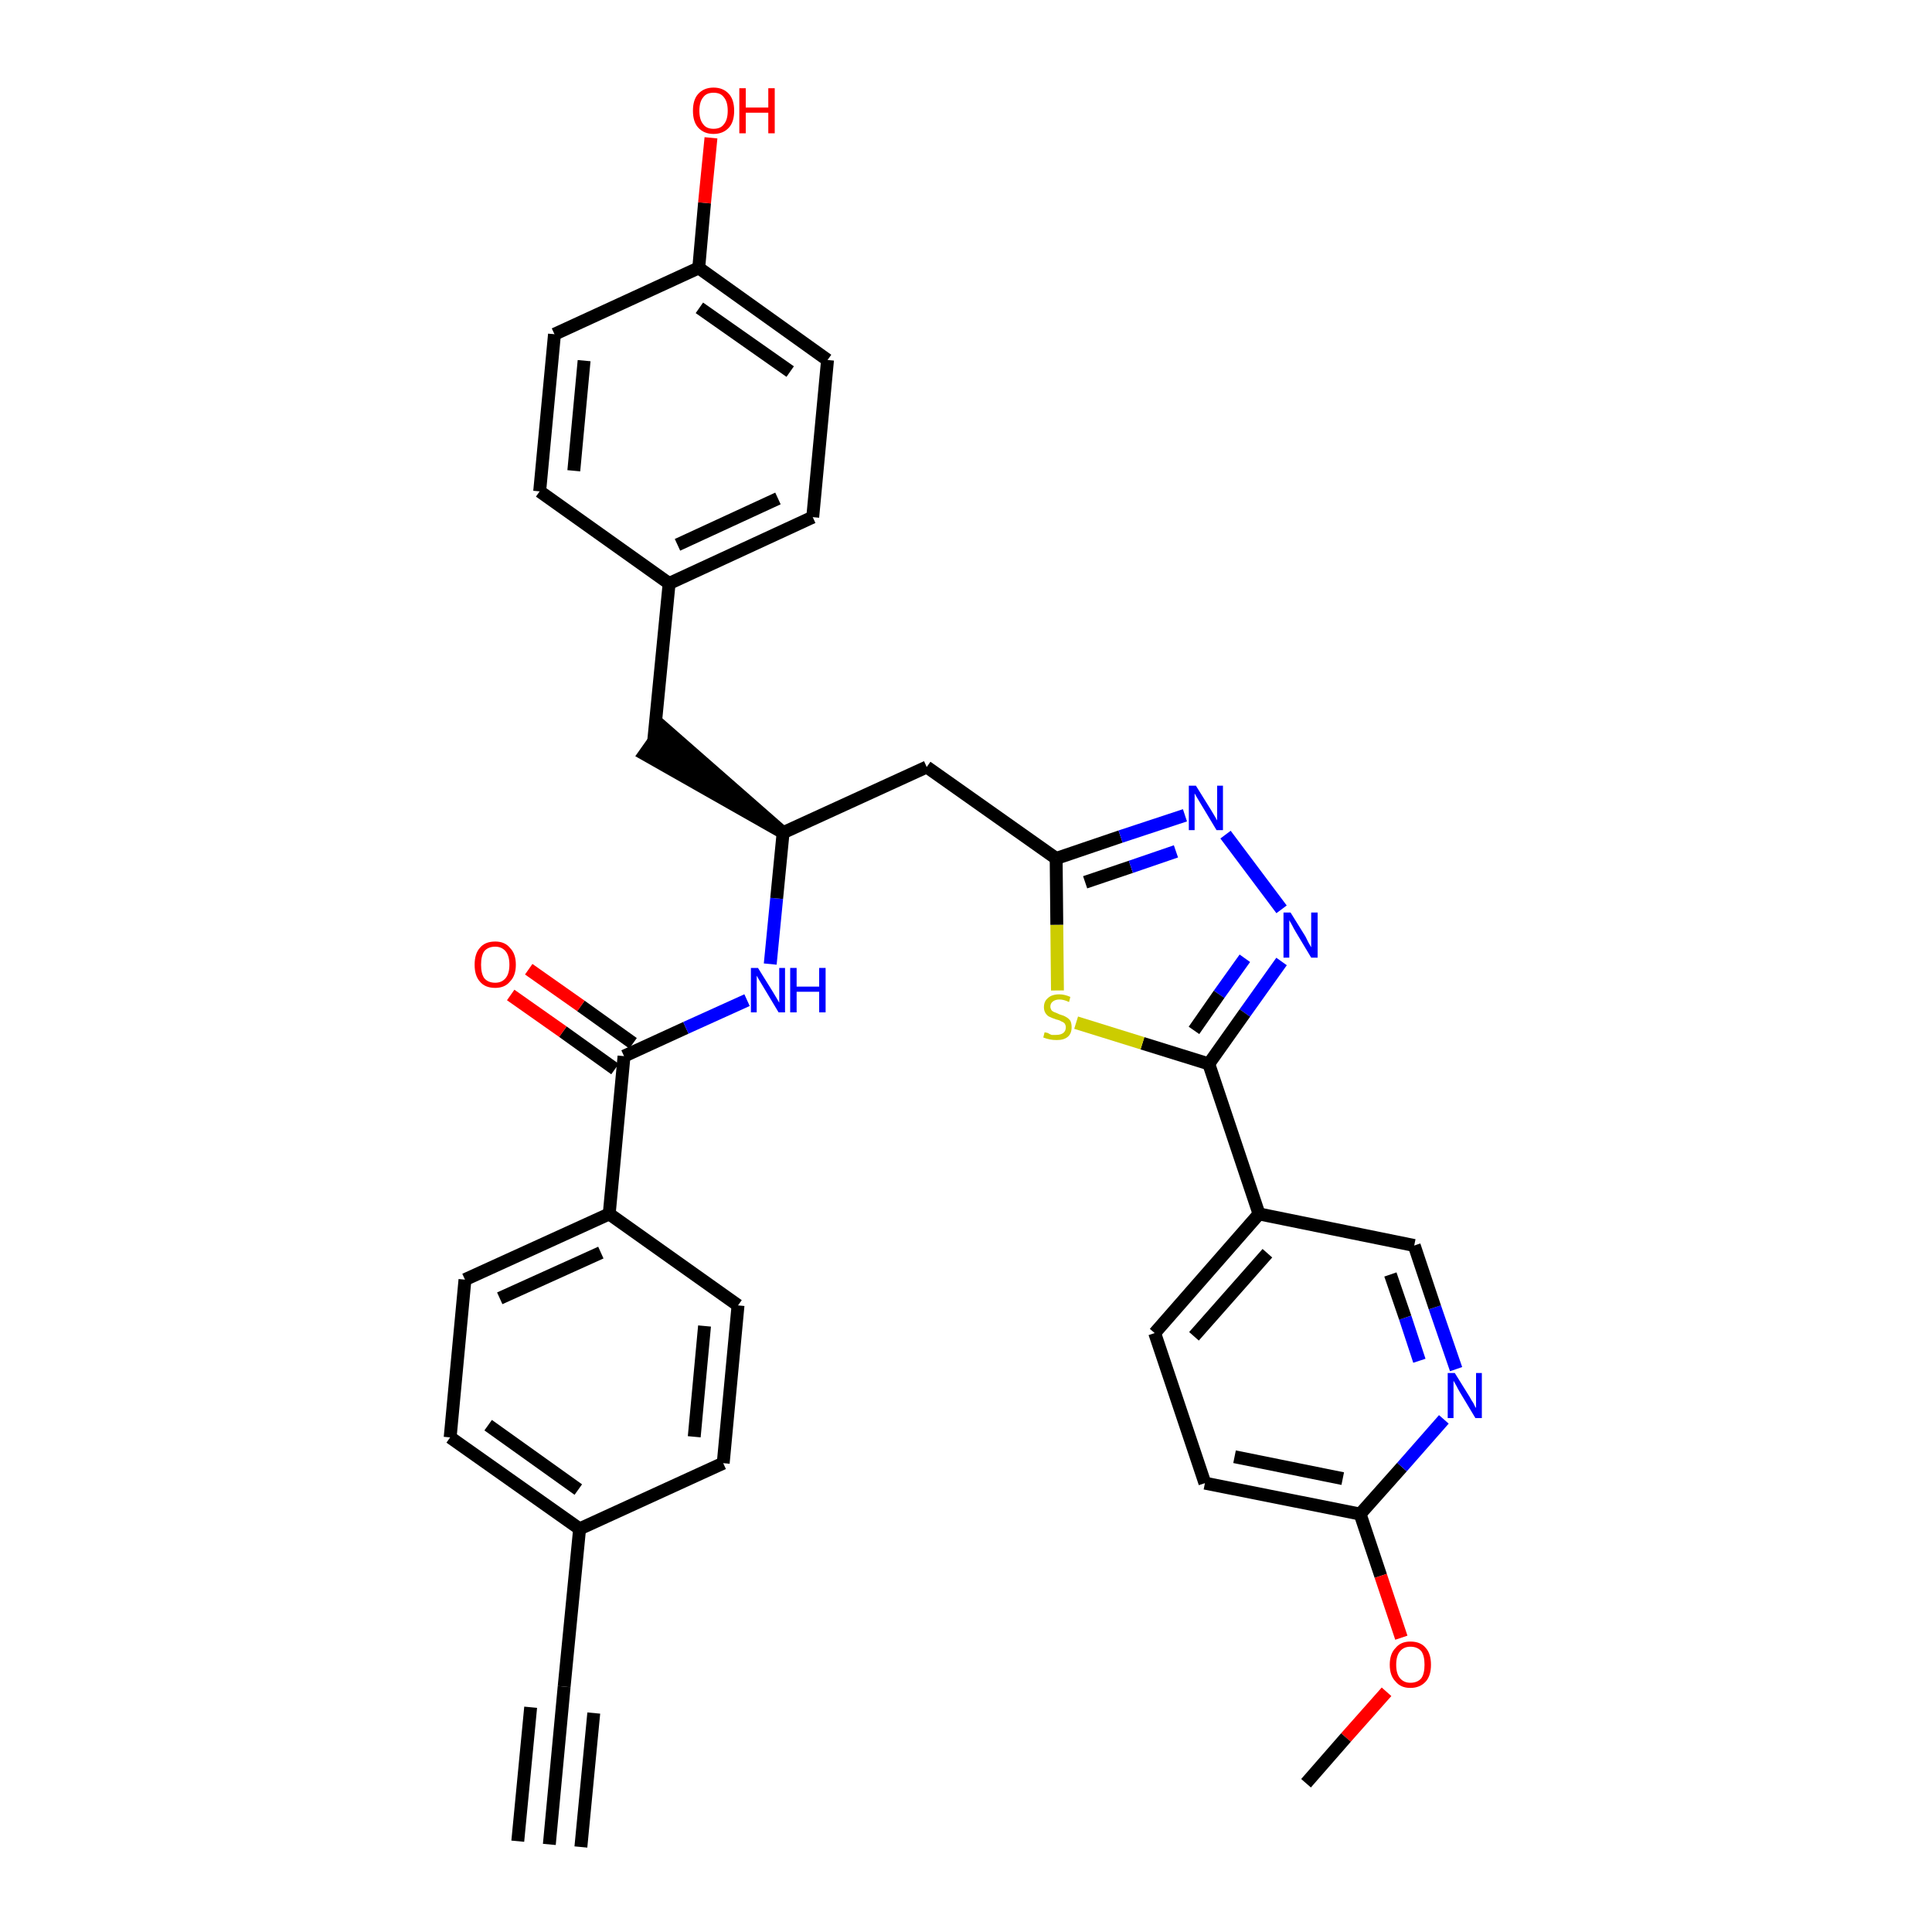 <?xml version='1.0' encoding='iso-8859-1'?>
<svg version='1.1' baseProfile='full'
              xmlns='http://www.w3.org/2000/svg'
                      xmlns:rdkit='http://www.rdkit.org/xml'
                      xmlns:xlink='http://www.w3.org/1999/xlink'
                  xml:space='preserve'
width='300px' height='300px' viewBox='0 0 300 300'>
<!-- END OF HEADER -->
<path class='bond-0 atom-0 atom-1' d='M 85.3,286.4 L 87.6,261.9' style='fill:none;fill-rule:evenodd;stroke:#000000;stroke-width:2.0px;stroke-linecap:butt;stroke-linejoin:miter;stroke-opacity:1' />
<path class='bond-0 atom-0 atom-1' d='M 90.2,286.8 L 92.2,266.0' style='fill:none;fill-rule:evenodd;stroke:#000000;stroke-width:2.0px;stroke-linecap:butt;stroke-linejoin:miter;stroke-opacity:1' />
<path class='bond-0 atom-0 atom-1' d='M 80.4,285.9 L 82.4,265.1' style='fill:none;fill-rule:evenodd;stroke:#000000;stroke-width:2.0px;stroke-linecap:butt;stroke-linejoin:miter;stroke-opacity:1' />
<path class='bond-1 atom-1 atom-2' d='M 87.6,261.9 L 90.0,237.4' style='fill:none;fill-rule:evenodd;stroke:#000000;stroke-width:2.0px;stroke-linecap:butt;stroke-linejoin:miter;stroke-opacity:1' />
<path class='bond-2 atom-2 atom-3' d='M 90.0,237.4 L 69.9,223.2' style='fill:none;fill-rule:evenodd;stroke:#000000;stroke-width:2.0px;stroke-linecap:butt;stroke-linejoin:miter;stroke-opacity:1' />
<path class='bond-2 atom-2 atom-3' d='M 89.8,231.3 L 75.8,221.3' style='fill:none;fill-rule:evenodd;stroke:#000000;stroke-width:2.0px;stroke-linecap:butt;stroke-linejoin:miter;stroke-opacity:1' />
<path class='bond-33 atom-33 atom-2' d='M 112.3,227.2 L 90.0,237.4' style='fill:none;fill-rule:evenodd;stroke:#000000;stroke-width:2.0px;stroke-linecap:butt;stroke-linejoin:miter;stroke-opacity:1' />
<path class='bond-3 atom-3 atom-4' d='M 69.9,223.2 L 72.2,198.7' style='fill:none;fill-rule:evenodd;stroke:#000000;stroke-width:2.0px;stroke-linecap:butt;stroke-linejoin:miter;stroke-opacity:1' />
<path class='bond-4 atom-4 atom-5' d='M 72.2,198.7 L 94.6,188.5' style='fill:none;fill-rule:evenodd;stroke:#000000;stroke-width:2.0px;stroke-linecap:butt;stroke-linejoin:miter;stroke-opacity:1' />
<path class='bond-4 atom-4 atom-5' d='M 77.6,201.6 L 93.3,194.5' style='fill:none;fill-rule:evenodd;stroke:#000000;stroke-width:2.0px;stroke-linecap:butt;stroke-linejoin:miter;stroke-opacity:1' />
<path class='bond-5 atom-5 atom-6' d='M 94.6,188.5 L 96.9,164.0' style='fill:none;fill-rule:evenodd;stroke:#000000;stroke-width:2.0px;stroke-linecap:butt;stroke-linejoin:miter;stroke-opacity:1' />
<path class='bond-31 atom-5 atom-32' d='M 94.6,188.5 L 114.6,202.7' style='fill:none;fill-rule:evenodd;stroke:#000000;stroke-width:2.0px;stroke-linecap:butt;stroke-linejoin:miter;stroke-opacity:1' />
<path class='bond-6 atom-6 atom-7' d='M 98.3,162.0 L 90.2,156.2' style='fill:none;fill-rule:evenodd;stroke:#000000;stroke-width:2.0px;stroke-linecap:butt;stroke-linejoin:miter;stroke-opacity:1' />
<path class='bond-6 atom-6 atom-7' d='M 90.2,156.2 L 82.1,150.5' style='fill:none;fill-rule:evenodd;stroke:#FF0000;stroke-width:2.0px;stroke-linecap:butt;stroke-linejoin:miter;stroke-opacity:1' />
<path class='bond-6 atom-6 atom-7' d='M 95.5,166.0 L 87.4,160.2' style='fill:none;fill-rule:evenodd;stroke:#000000;stroke-width:2.0px;stroke-linecap:butt;stroke-linejoin:miter;stroke-opacity:1' />
<path class='bond-6 atom-6 atom-7' d='M 87.4,160.2 L 79.3,154.5' style='fill:none;fill-rule:evenodd;stroke:#FF0000;stroke-width:2.0px;stroke-linecap:butt;stroke-linejoin:miter;stroke-opacity:1' />
<path class='bond-7 atom-6 atom-8' d='M 96.9,164.0 L 106.5,159.6' style='fill:none;fill-rule:evenodd;stroke:#000000;stroke-width:2.0px;stroke-linecap:butt;stroke-linejoin:miter;stroke-opacity:1' />
<path class='bond-7 atom-6 atom-8' d='M 106.5,159.6 L 116.0,155.3' style='fill:none;fill-rule:evenodd;stroke:#0000FF;stroke-width:2.0px;stroke-linecap:butt;stroke-linejoin:miter;stroke-opacity:1' />
<path class='bond-8 atom-8 atom-9' d='M 119.6,149.7 L 120.6,139.5' style='fill:none;fill-rule:evenodd;stroke:#0000FF;stroke-width:2.0px;stroke-linecap:butt;stroke-linejoin:miter;stroke-opacity:1' />
<path class='bond-8 atom-8 atom-9' d='M 120.6,139.5 L 121.6,129.3' style='fill:none;fill-rule:evenodd;stroke:#000000;stroke-width:2.0px;stroke-linecap:butt;stroke-linejoin:miter;stroke-opacity:1' />
<path class='bond-9 atom-9 atom-10' d='M 121.6,129.3 L 103.0,113.0 L 100.1,117.1 Z' style='fill:#000000;fill-rule:evenodd;fill-opacity:1;stroke:#000000;stroke-width:2.0px;stroke-linecap:butt;stroke-linejoin:miter;stroke-opacity:1;' />
<path class='bond-17 atom-9 atom-18' d='M 121.6,129.3 L 143.9,119.1' style='fill:none;fill-rule:evenodd;stroke:#000000;stroke-width:2.0px;stroke-linecap:butt;stroke-linejoin:miter;stroke-opacity:1' />
<path class='bond-10 atom-10 atom-11' d='M 101.5,115.1 L 103.9,90.6' style='fill:none;fill-rule:evenodd;stroke:#000000;stroke-width:2.0px;stroke-linecap:butt;stroke-linejoin:miter;stroke-opacity:1' />
<path class='bond-11 atom-11 atom-12' d='M 103.9,90.6 L 126.2,80.3' style='fill:none;fill-rule:evenodd;stroke:#000000;stroke-width:2.0px;stroke-linecap:butt;stroke-linejoin:miter;stroke-opacity:1' />
<path class='bond-11 atom-11 atom-12' d='M 105.2,84.6 L 120.8,77.4' style='fill:none;fill-rule:evenodd;stroke:#000000;stroke-width:2.0px;stroke-linecap:butt;stroke-linejoin:miter;stroke-opacity:1' />
<path class='bond-34 atom-17 atom-11' d='M 83.8,76.3 L 103.9,90.6' style='fill:none;fill-rule:evenodd;stroke:#000000;stroke-width:2.0px;stroke-linecap:butt;stroke-linejoin:miter;stroke-opacity:1' />
<path class='bond-12 atom-12 atom-13' d='M 126.2,80.3 L 128.5,55.9' style='fill:none;fill-rule:evenodd;stroke:#000000;stroke-width:2.0px;stroke-linecap:butt;stroke-linejoin:miter;stroke-opacity:1' />
<path class='bond-13 atom-13 atom-14' d='M 128.5,55.9 L 108.5,41.6' style='fill:none;fill-rule:evenodd;stroke:#000000;stroke-width:2.0px;stroke-linecap:butt;stroke-linejoin:miter;stroke-opacity:1' />
<path class='bond-13 atom-13 atom-14' d='M 122.7,57.7 L 108.6,47.8' style='fill:none;fill-rule:evenodd;stroke:#000000;stroke-width:2.0px;stroke-linecap:butt;stroke-linejoin:miter;stroke-opacity:1' />
<path class='bond-14 atom-14 atom-15' d='M 108.5,41.6 L 109.4,31.5' style='fill:none;fill-rule:evenodd;stroke:#000000;stroke-width:2.0px;stroke-linecap:butt;stroke-linejoin:miter;stroke-opacity:1' />
<path class='bond-14 atom-14 atom-15' d='M 109.4,31.5 L 110.4,21.4' style='fill:none;fill-rule:evenodd;stroke:#FF0000;stroke-width:2.0px;stroke-linecap:butt;stroke-linejoin:miter;stroke-opacity:1' />
<path class='bond-15 atom-14 atom-16' d='M 108.5,41.6 L 86.1,51.9' style='fill:none;fill-rule:evenodd;stroke:#000000;stroke-width:2.0px;stroke-linecap:butt;stroke-linejoin:miter;stroke-opacity:1' />
<path class='bond-16 atom-16 atom-17' d='M 86.1,51.9 L 83.8,76.3' style='fill:none;fill-rule:evenodd;stroke:#000000;stroke-width:2.0px;stroke-linecap:butt;stroke-linejoin:miter;stroke-opacity:1' />
<path class='bond-16 atom-16 atom-17' d='M 90.7,56.0 L 89.1,73.1' style='fill:none;fill-rule:evenodd;stroke:#000000;stroke-width:2.0px;stroke-linecap:butt;stroke-linejoin:miter;stroke-opacity:1' />
<path class='bond-18 atom-18 atom-19' d='M 143.9,119.1 L 164.0,133.3' style='fill:none;fill-rule:evenodd;stroke:#000000;stroke-width:2.0px;stroke-linecap:butt;stroke-linejoin:miter;stroke-opacity:1' />
<path class='bond-19 atom-19 atom-20' d='M 164.0,133.3 L 174.0,129.9' style='fill:none;fill-rule:evenodd;stroke:#000000;stroke-width:2.0px;stroke-linecap:butt;stroke-linejoin:miter;stroke-opacity:1' />
<path class='bond-19 atom-19 atom-20' d='M 174.0,129.9 L 184.0,126.6' style='fill:none;fill-rule:evenodd;stroke:#0000FF;stroke-width:2.0px;stroke-linecap:butt;stroke-linejoin:miter;stroke-opacity:1' />
<path class='bond-19 atom-19 atom-20' d='M 168.5,137.0 L 175.6,134.6' style='fill:none;fill-rule:evenodd;stroke:#000000;stroke-width:2.0px;stroke-linecap:butt;stroke-linejoin:miter;stroke-opacity:1' />
<path class='bond-19 atom-19 atom-20' d='M 175.6,134.6 L 182.6,132.2' style='fill:none;fill-rule:evenodd;stroke:#0000FF;stroke-width:2.0px;stroke-linecap:butt;stroke-linejoin:miter;stroke-opacity:1' />
<path class='bond-35 atom-31 atom-19' d='M 164.2,153.8 L 164.1,143.6' style='fill:none;fill-rule:evenodd;stroke:#CCCC00;stroke-width:2.0px;stroke-linecap:butt;stroke-linejoin:miter;stroke-opacity:1' />
<path class='bond-35 atom-31 atom-19' d='M 164.1,143.6 L 164.0,133.3' style='fill:none;fill-rule:evenodd;stroke:#000000;stroke-width:2.0px;stroke-linecap:butt;stroke-linejoin:miter;stroke-opacity:1' />
<path class='bond-20 atom-20 atom-21' d='M 190.3,129.6 L 199.0,141.2' style='fill:none;fill-rule:evenodd;stroke:#0000FF;stroke-width:2.0px;stroke-linecap:butt;stroke-linejoin:miter;stroke-opacity:1' />
<path class='bond-21 atom-21 atom-22' d='M 199.0,149.3 L 193.3,157.3' style='fill:none;fill-rule:evenodd;stroke:#0000FF;stroke-width:2.0px;stroke-linecap:butt;stroke-linejoin:miter;stroke-opacity:1' />
<path class='bond-21 atom-21 atom-22' d='M 193.3,157.3 L 187.7,165.2' style='fill:none;fill-rule:evenodd;stroke:#000000;stroke-width:2.0px;stroke-linecap:butt;stroke-linejoin:miter;stroke-opacity:1' />
<path class='bond-21 atom-21 atom-22' d='M 193.3,148.8 L 189.3,154.4' style='fill:none;fill-rule:evenodd;stroke:#0000FF;stroke-width:2.0px;stroke-linecap:butt;stroke-linejoin:miter;stroke-opacity:1' />
<path class='bond-21 atom-21 atom-22' d='M 189.3,154.4 L 185.4,160.0' style='fill:none;fill-rule:evenodd;stroke:#000000;stroke-width:2.0px;stroke-linecap:butt;stroke-linejoin:miter;stroke-opacity:1' />
<path class='bond-22 atom-22 atom-23' d='M 187.7,165.2 L 195.5,188.5' style='fill:none;fill-rule:evenodd;stroke:#000000;stroke-width:2.0px;stroke-linecap:butt;stroke-linejoin:miter;stroke-opacity:1' />
<path class='bond-30 atom-22 atom-31' d='M 187.7,165.2 L 177.4,162.0' style='fill:none;fill-rule:evenodd;stroke:#000000;stroke-width:2.0px;stroke-linecap:butt;stroke-linejoin:miter;stroke-opacity:1' />
<path class='bond-30 atom-22 atom-31' d='M 177.4,162.0 L 167.1,158.8' style='fill:none;fill-rule:evenodd;stroke:#CCCC00;stroke-width:2.0px;stroke-linecap:butt;stroke-linejoin:miter;stroke-opacity:1' />
<path class='bond-23 atom-23 atom-24' d='M 195.5,188.5 L 179.3,207.0' style='fill:none;fill-rule:evenodd;stroke:#000000;stroke-width:2.0px;stroke-linecap:butt;stroke-linejoin:miter;stroke-opacity:1' />
<path class='bond-23 atom-23 atom-24' d='M 196.8,194.6 L 185.4,207.5' style='fill:none;fill-rule:evenodd;stroke:#000000;stroke-width:2.0px;stroke-linecap:butt;stroke-linejoin:miter;stroke-opacity:1' />
<path class='bond-36 atom-30 atom-23' d='M 219.6,193.4 L 195.5,188.5' style='fill:none;fill-rule:evenodd;stroke:#000000;stroke-width:2.0px;stroke-linecap:butt;stroke-linejoin:miter;stroke-opacity:1' />
<path class='bond-24 atom-24 atom-25' d='M 179.3,207.0 L 187.1,230.3' style='fill:none;fill-rule:evenodd;stroke:#000000;stroke-width:2.0px;stroke-linecap:butt;stroke-linejoin:miter;stroke-opacity:1' />
<path class='bond-25 atom-25 atom-26' d='M 187.1,230.3 L 211.2,235.1' style='fill:none;fill-rule:evenodd;stroke:#000000;stroke-width:2.0px;stroke-linecap:butt;stroke-linejoin:miter;stroke-opacity:1' />
<path class='bond-25 atom-25 atom-26' d='M 191.7,226.2 L 208.5,229.6' style='fill:none;fill-rule:evenodd;stroke:#000000;stroke-width:2.0px;stroke-linecap:butt;stroke-linejoin:miter;stroke-opacity:1' />
<path class='bond-26 atom-26 atom-27' d='M 211.2,235.1 L 214.4,244.7' style='fill:none;fill-rule:evenodd;stroke:#000000;stroke-width:2.0px;stroke-linecap:butt;stroke-linejoin:miter;stroke-opacity:1' />
<path class='bond-26 atom-26 atom-27' d='M 214.4,244.7 L 217.6,254.3' style='fill:none;fill-rule:evenodd;stroke:#FF0000;stroke-width:2.0px;stroke-linecap:butt;stroke-linejoin:miter;stroke-opacity:1' />
<path class='bond-28 atom-26 atom-29' d='M 211.2,235.1 L 217.7,227.8' style='fill:none;fill-rule:evenodd;stroke:#000000;stroke-width:2.0px;stroke-linecap:butt;stroke-linejoin:miter;stroke-opacity:1' />
<path class='bond-28 atom-26 atom-29' d='M 217.7,227.8 L 224.2,220.4' style='fill:none;fill-rule:evenodd;stroke:#0000FF;stroke-width:2.0px;stroke-linecap:butt;stroke-linejoin:miter;stroke-opacity:1' />
<path class='bond-27 atom-27 atom-28' d='M 215.3,262.7 L 209.0,269.8' style='fill:none;fill-rule:evenodd;stroke:#FF0000;stroke-width:2.0px;stroke-linecap:butt;stroke-linejoin:miter;stroke-opacity:1' />
<path class='bond-27 atom-27 atom-28' d='M 209.0,269.8 L 202.8,276.9' style='fill:none;fill-rule:evenodd;stroke:#000000;stroke-width:2.0px;stroke-linecap:butt;stroke-linejoin:miter;stroke-opacity:1' />
<path class='bond-29 atom-29 atom-30' d='M 226.1,212.6 L 222.8,203.0' style='fill:none;fill-rule:evenodd;stroke:#0000FF;stroke-width:2.0px;stroke-linecap:butt;stroke-linejoin:miter;stroke-opacity:1' />
<path class='bond-29 atom-29 atom-30' d='M 222.8,203.0 L 219.6,193.4' style='fill:none;fill-rule:evenodd;stroke:#000000;stroke-width:2.0px;stroke-linecap:butt;stroke-linejoin:miter;stroke-opacity:1' />
<path class='bond-29 atom-29 atom-30' d='M 220.4,211.3 L 218.2,204.6' style='fill:none;fill-rule:evenodd;stroke:#0000FF;stroke-width:2.0px;stroke-linecap:butt;stroke-linejoin:miter;stroke-opacity:1' />
<path class='bond-29 atom-29 atom-30' d='M 218.2,204.6 L 215.9,197.9' style='fill:none;fill-rule:evenodd;stroke:#000000;stroke-width:2.0px;stroke-linecap:butt;stroke-linejoin:miter;stroke-opacity:1' />
<path class='bond-32 atom-32 atom-33' d='M 114.6,202.7 L 112.3,227.2' style='fill:none;fill-rule:evenodd;stroke:#000000;stroke-width:2.0px;stroke-linecap:butt;stroke-linejoin:miter;stroke-opacity:1' />
<path class='bond-32 atom-32 atom-33' d='M 109.4,205.9 L 107.8,223.1' style='fill:none;fill-rule:evenodd;stroke:#000000;stroke-width:2.0px;stroke-linecap:butt;stroke-linejoin:miter;stroke-opacity:1' />
<path  class='atom-7' d='M 73.7 149.8
Q 73.7 148.1, 74.5 147.2
Q 75.3 146.2, 76.9 146.2
Q 78.4 146.2, 79.2 147.2
Q 80.1 148.1, 80.1 149.8
Q 80.1 151.5, 79.2 152.4
Q 78.4 153.4, 76.9 153.4
Q 75.3 153.4, 74.5 152.4
Q 73.7 151.5, 73.7 149.8
M 76.9 152.6
Q 77.9 152.6, 78.5 151.9
Q 79.1 151.2, 79.1 149.8
Q 79.1 148.4, 78.5 147.7
Q 77.9 147.0, 76.9 147.0
Q 75.8 147.0, 75.2 147.7
Q 74.7 148.4, 74.7 149.8
Q 74.7 151.2, 75.2 151.9
Q 75.8 152.6, 76.9 152.6
' fill='#FF0000'/>
<path  class='atom-8' d='M 117.7 150.3
L 120.0 154.0
Q 120.2 154.3, 120.6 155.0
Q 121.0 155.7, 121.0 155.7
L 121.0 150.3
L 121.9 150.3
L 121.9 157.2
L 120.9 157.2
L 118.5 153.2
Q 118.2 152.7, 117.9 152.2
Q 117.6 151.7, 117.5 151.5
L 117.5 157.2
L 116.6 157.2
L 116.6 150.3
L 117.7 150.3
' fill='#0000FF'/>
<path  class='atom-8' d='M 122.7 150.3
L 123.7 150.3
L 123.7 153.2
L 127.2 153.2
L 127.2 150.3
L 128.2 150.3
L 128.2 157.2
L 127.2 157.2
L 127.2 154.0
L 123.7 154.0
L 123.7 157.2
L 122.7 157.2
L 122.7 150.3
' fill='#0000FF'/>
<path  class='atom-15' d='M 107.6 17.2
Q 107.6 15.5, 108.4 14.6
Q 109.3 13.6, 110.8 13.6
Q 112.3 13.6, 113.2 14.6
Q 114.0 15.5, 114.0 17.2
Q 114.0 18.9, 113.2 19.8
Q 112.3 20.8, 110.8 20.8
Q 109.3 20.8, 108.4 19.8
Q 107.6 18.9, 107.6 17.2
M 110.8 20.0
Q 111.9 20.0, 112.4 19.3
Q 113.0 18.6, 113.0 17.2
Q 113.0 15.8, 112.4 15.1
Q 111.9 14.4, 110.8 14.4
Q 109.7 14.4, 109.2 15.1
Q 108.6 15.8, 108.6 17.2
Q 108.6 18.6, 109.2 19.3
Q 109.7 20.0, 110.8 20.0
' fill='#FF0000'/>
<path  class='atom-15' d='M 114.8 13.7
L 115.8 13.7
L 115.8 16.7
L 119.3 16.7
L 119.3 13.7
L 120.3 13.7
L 120.3 20.7
L 119.3 20.7
L 119.3 17.5
L 115.8 17.5
L 115.8 20.7
L 114.8 20.7
L 114.8 13.7
' fill='#FF0000'/>
<path  class='atom-20' d='M 185.7 122.0
L 188.0 125.7
Q 188.2 126.0, 188.6 126.7
Q 189.0 127.4, 189.0 127.4
L 189.0 122.0
L 189.9 122.0
L 189.9 128.9
L 188.9 128.9
L 186.5 124.9
Q 186.2 124.4, 185.9 123.9
Q 185.6 123.4, 185.5 123.2
L 185.5 128.9
L 184.6 128.9
L 184.6 122.0
L 185.7 122.0
' fill='#0000FF'/>
<path  class='atom-21' d='M 200.4 141.7
L 202.7 145.4
Q 202.9 145.8, 203.2 146.4
Q 203.6 147.1, 203.6 147.1
L 203.6 141.7
L 204.6 141.7
L 204.6 148.7
L 203.6 148.7
L 201.2 144.7
Q 200.9 144.2, 200.6 143.6
Q 200.3 143.1, 200.2 142.9
L 200.2 148.7
L 199.3 148.7
L 199.3 141.7
L 200.4 141.7
' fill='#0000FF'/>
<path  class='atom-27' d='M 215.8 258.5
Q 215.8 256.8, 216.7 255.9
Q 217.5 254.9, 219.0 254.9
Q 220.6 254.9, 221.4 255.9
Q 222.2 256.8, 222.2 258.5
Q 222.2 260.2, 221.4 261.1
Q 220.5 262.1, 219.0 262.1
Q 217.5 262.1, 216.7 261.1
Q 215.8 260.2, 215.8 258.5
M 219.0 261.3
Q 220.1 261.3, 220.7 260.6
Q 221.2 259.9, 221.2 258.5
Q 221.2 257.1, 220.7 256.4
Q 220.1 255.7, 219.0 255.7
Q 218.0 255.7, 217.4 256.4
Q 216.8 257.1, 216.8 258.5
Q 216.8 259.9, 217.4 260.6
Q 218.0 261.3, 219.0 261.3
' fill='#FF0000'/>
<path  class='atom-29' d='M 225.9 213.2
L 228.2 216.9
Q 228.4 217.3, 228.8 217.9
Q 229.1 218.6, 229.2 218.6
L 229.2 213.2
L 230.1 213.2
L 230.1 220.2
L 229.1 220.2
L 226.7 216.2
Q 226.4 215.7, 226.1 215.1
Q 225.8 214.6, 225.7 214.4
L 225.7 220.2
L 224.8 220.2
L 224.8 213.2
L 225.9 213.2
' fill='#0000FF'/>
<path  class='atom-31' d='M 162.2 160.3
Q 162.3 160.3, 162.7 160.4
Q 163.0 160.6, 163.3 160.7
Q 163.7 160.7, 164.0 160.7
Q 164.7 160.7, 165.1 160.4
Q 165.5 160.1, 165.5 159.5
Q 165.5 159.2, 165.3 158.9
Q 165.1 158.7, 164.8 158.6
Q 164.5 158.4, 164.0 158.3
Q 163.4 158.1, 163.0 157.9
Q 162.7 157.8, 162.4 157.4
Q 162.1 157.0, 162.1 156.4
Q 162.1 155.5, 162.7 155.0
Q 163.3 154.4, 164.5 154.4
Q 165.3 154.4, 166.2 154.8
L 166.0 155.6
Q 165.2 155.2, 164.5 155.2
Q 163.9 155.2, 163.5 155.5
Q 163.1 155.8, 163.1 156.3
Q 163.1 156.6, 163.3 156.9
Q 163.5 157.1, 163.8 157.2
Q 164.1 157.3, 164.5 157.5
Q 165.2 157.7, 165.5 157.9
Q 165.9 158.1, 166.2 158.5
Q 166.4 158.9, 166.4 159.5
Q 166.4 160.5, 165.8 161.0
Q 165.2 161.5, 164.1 161.5
Q 163.5 161.5, 163.0 161.4
Q 162.5 161.3, 162.0 161.1
L 162.2 160.3
' fill='#CCCC00'/>
</svg>
